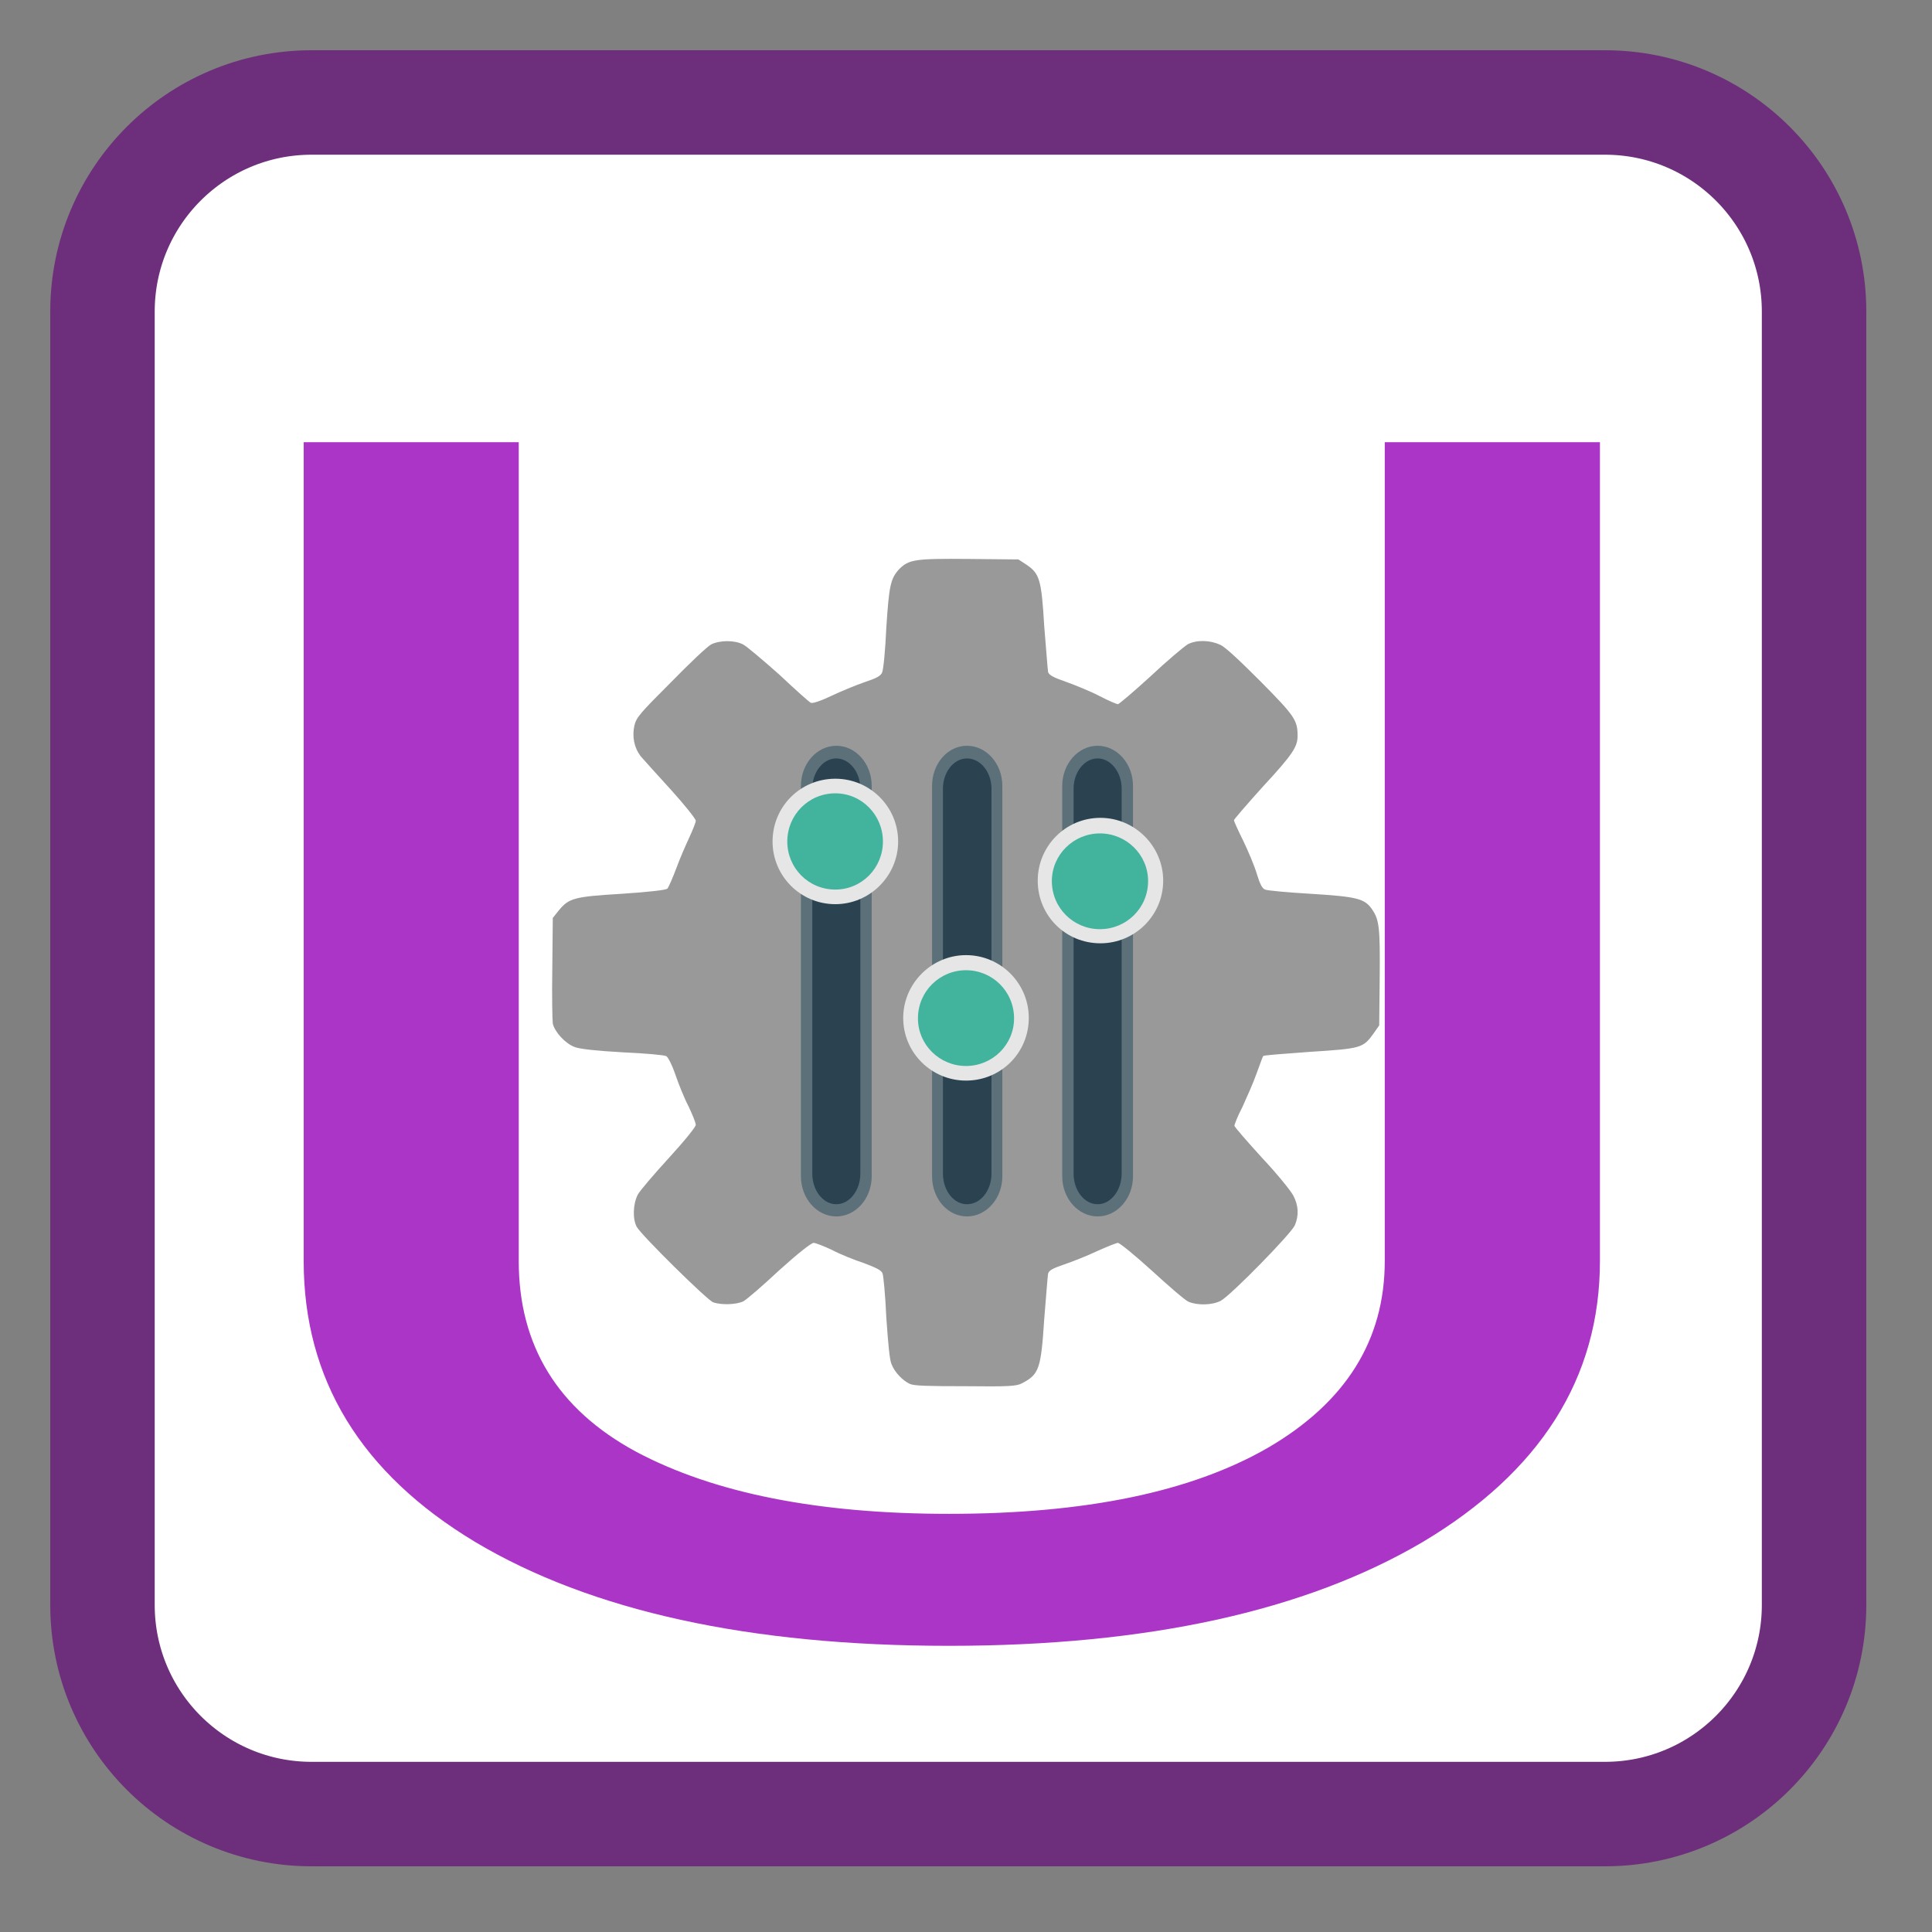 
<svg xmlns="http://www.w3.org/2000/svg" xmlns:xlink="http://www.w3.org/1999/xlink" width="16px" height="16px" viewBox="0 0 16 16" version="1.1">
<rect x="0" y="0" width="16" height="16" fill="#808080" stroke="none"/>
<defs>
<g>
<symbol overflow="visible" id="glyph0-0">
<path style="stroke:none;" d="M 11.875 -6.891 C 11.875 -6.484 11.754 -6.113 11.516 -5.781 C 11.273 -5.457 10.988 -5.188 10.656 -4.969 C 10.32 -4.758 9.984 -4.551 9.641 -4.344 C 9.305 -4.145 9.02 -3.922 8.781 -3.672 C 8.551 -3.422 8.438 -3.156 8.438 -2.875 L 8.438 -2.25 L 6.703 -2.25 L 6.703 -2.984 C 6.703 -3.305 6.82 -3.613 7.062 -3.906 C 7.301 -4.195 7.586 -4.445 7.922 -4.656 C 8.266 -4.875 8.602 -5.086 8.938 -5.297 C 9.27 -5.516 9.551 -5.754 9.781 -6.016 C 10.02 -6.285 10.141 -6.578 10.141 -6.891 C 10.141 -7.336 9.914 -7.703 9.469 -7.984 C 9.02 -8.266 8.426 -8.406 7.688 -8.406 C 6.75 -8.406 6.102 -8.223 5.75 -7.859 C 5.395 -7.492 5.219 -6.984 5.219 -6.328 L 3.578 -6.328 C 3.578 -7.348 3.93 -8.117 4.641 -8.641 C 5.359 -9.172 6.406 -9.438 7.781 -9.438 C 9.02 -9.438 10.008 -9.207 10.75 -8.75 C 11.5 -8.289 11.875 -7.672 11.875 -6.891 Z M 8.438 -1 L 8.438 0.391 L 6.703 0.391 L 6.703 -1 Z M 0.672 1.844 L 0.672 -10.594 L 14.672 -10.594 L 14.672 1.844 Z M 2.266 0.922 L 13.078 0.922 L 13.078 -9.672 L 2.266 -9.672 Z M 2.266 0.922 "/>
</symbol>
<symbol overflow="visible" id="glyph0-1">
<path style="stroke:none;" d="M 10.484 -9.656 L 12.266 -9.656 L 12.266 -2.875 C 12.266 -1.906 11.773 -1.129 10.797 -0.547 C 9.828 0.023 8.52 0.312 6.875 0.312 C 5.219 0.312 3.91 0.023 2.953 -0.547 C 2.004 -1.117 1.531 -1.895 1.531 -2.875 L 1.531 -9.656 L 3.312 -9.656 L 3.312 -2.875 C 3.312 -2.176 3.633 -1.648 4.281 -1.297 C 4.926 -0.953 5.789 -0.781 6.875 -0.781 C 8 -0.781 8.879 -0.961 9.516 -1.328 C 10.16 -1.703 10.484 -2.219 10.484 -2.875 Z M 10.484 -9.656 "/>
</symbol>
</g>
</defs>
<g id="surface1">
<path style="fill-rule:nonzero;fill:rgb(100%,100%,100%);fill-opacity:1;stroke-width:27.911;stroke-linecap:butt;stroke-linejoin:miter;stroke:rgb(42.745%,18.431%,48.235%);stroke-opacity:1;stroke-miterlimit:4;" d="M 83.25 27.375 L 428.75 27.375 C 459.625 27.375 484.625 52.375 484.625 83.25 L 484.625 428.75 C 484.625 459.625 459.625 484.625 428.75 484.625 L 83.25 484.625 C 52.375 484.625 27.375 459.625 27.375 428.75 L 27.375 83.25 C 27.375 52.375 52.375 27.375 83.25 27.375 Z M 83.25 27.375 " transform="matrix(0.031,0,0,0.031,0,0)"/>
<path style=" stroke:none;fill-rule:nonzero;fill:rgb(60%,60%,60%);fill-opacity:1;" d="M 10.25 8.039 C 10.25 6.832 9.25 5.855 8.016 5.855 C 6.781 5.855 5.781 6.832 5.781 8.039 C 5.781 9.242 6.781 10.219 8.016 10.219 C 9.25 10.219 10.25 9.242 10.25 8.039 Z M 10.25 8.039 "/>
<path style=" stroke:none;fill-rule:nonzero;fill:rgb(60%,60%,60%);fill-opacity:1;" d="M 7.535 11.461 C 7.477 11.434 7.41 11.367 7.383 11.297 C 7.367 11.262 7.355 11.125 7.34 10.91 C 7.332 10.727 7.316 10.562 7.309 10.547 C 7.301 10.52 7.258 10.5 7.156 10.461 C 7.074 10.434 6.957 10.387 6.891 10.352 C 6.824 10.32 6.754 10.293 6.738 10.293 C 6.719 10.293 6.609 10.379 6.453 10.52 C 6.316 10.648 6.184 10.762 6.156 10.777 C 6.098 10.805 5.973 10.809 5.906 10.785 C 5.855 10.766 5.309 10.227 5.273 10.16 C 5.238 10.094 5.242 9.973 5.281 9.895 C 5.297 9.863 5.414 9.727 5.539 9.59 C 5.672 9.445 5.762 9.332 5.762 9.316 C 5.762 9.297 5.734 9.23 5.703 9.164 C 5.668 9.098 5.621 8.98 5.594 8.902 C 5.566 8.82 5.531 8.75 5.516 8.746 C 5.504 8.738 5.344 8.723 5.16 8.715 C 4.945 8.703 4.805 8.688 4.762 8.672 C 4.684 8.645 4.594 8.547 4.578 8.477 C 4.574 8.449 4.57 8.242 4.574 8.012 L 4.578 7.602 L 4.625 7.543 C 4.711 7.438 4.75 7.426 5.148 7.402 C 5.375 7.387 5.516 7.371 5.527 7.359 C 5.535 7.352 5.57 7.273 5.602 7.188 C 5.633 7.102 5.684 6.988 5.711 6.93 C 5.738 6.871 5.762 6.812 5.762 6.797 C 5.762 6.781 5.668 6.664 5.555 6.539 C 5.438 6.41 5.324 6.285 5.305 6.262 C 5.25 6.188 5.234 6.098 5.254 6.008 C 5.27 5.941 5.301 5.906 5.555 5.652 C 5.707 5.496 5.859 5.352 5.891 5.336 C 5.965 5.301 6.082 5.301 6.152 5.336 C 6.184 5.352 6.316 5.465 6.453 5.586 C 6.586 5.711 6.703 5.816 6.715 5.82 C 6.727 5.828 6.797 5.805 6.887 5.762 C 6.969 5.723 7.094 5.672 7.164 5.648 C 7.258 5.617 7.293 5.598 7.305 5.57 C 7.316 5.547 7.332 5.383 7.34 5.199 C 7.363 4.848 7.375 4.793 7.445 4.715 C 7.527 4.633 7.574 4.625 8.023 4.629 L 8.434 4.633 L 8.5 4.676 C 8.609 4.75 8.625 4.797 8.648 5.188 C 8.664 5.375 8.676 5.547 8.68 5.566 C 8.688 5.59 8.719 5.609 8.832 5.648 C 8.91 5.676 9.035 5.727 9.109 5.766 C 9.184 5.805 9.25 5.832 9.258 5.832 C 9.266 5.832 9.387 5.73 9.527 5.602 C 9.664 5.473 9.805 5.355 9.836 5.336 C 9.91 5.297 10.023 5.301 10.105 5.34 C 10.145 5.355 10.273 5.477 10.441 5.645 C 10.723 5.93 10.746 5.965 10.746 6.094 C 10.746 6.184 10.707 6.246 10.461 6.512 C 10.328 6.66 10.219 6.785 10.219 6.793 C 10.219 6.801 10.254 6.879 10.297 6.965 C 10.34 7.055 10.391 7.176 10.41 7.242 C 10.434 7.32 10.453 7.359 10.477 7.367 C 10.492 7.375 10.664 7.391 10.855 7.402 C 11.238 7.426 11.301 7.441 11.363 7.531 C 11.422 7.617 11.43 7.68 11.426 8.098 L 11.422 8.492 L 11.375 8.559 C 11.289 8.68 11.27 8.684 10.848 8.711 C 10.641 8.727 10.465 8.738 10.461 8.746 C 10.457 8.75 10.434 8.816 10.406 8.891 C 10.379 8.969 10.324 9.09 10.289 9.168 C 10.25 9.242 10.223 9.312 10.223 9.324 C 10.227 9.336 10.328 9.453 10.453 9.59 C 10.578 9.723 10.691 9.863 10.711 9.902 C 10.754 9.984 10.758 10.066 10.723 10.148 C 10.691 10.219 10.191 10.73 10.109 10.773 C 10.039 10.809 9.918 10.812 9.844 10.781 C 9.816 10.77 9.68 10.652 9.539 10.523 C 9.398 10.395 9.273 10.293 9.258 10.293 C 9.246 10.293 9.168 10.324 9.082 10.363 C 9 10.402 8.879 10.449 8.809 10.473 C 8.719 10.504 8.688 10.52 8.68 10.547 C 8.676 10.562 8.664 10.734 8.648 10.922 C 8.621 11.34 8.605 11.383 8.461 11.457 C 8.418 11.48 8.348 11.484 7.996 11.48 C 7.684 11.48 7.57 11.477 7.535 11.461 Z M 8.148 9.609 C 8.52 9.57 8.832 9.422 9.102 9.156 C 9.301 8.953 9.434 8.723 9.512 8.438 C 9.562 8.258 9.562 7.859 9.512 7.676 C 9.359 7.125 8.965 6.715 8.418 6.551 C 8.289 6.512 8.254 6.508 8.008 6.508 C 7.77 6.508 7.719 6.512 7.605 6.543 C 7.027 6.699 6.59 7.164 6.469 7.738 C 6.359 8.254 6.52 8.781 6.895 9.16 C 7.094 9.355 7.348 9.504 7.625 9.574 C 7.703 9.594 7.816 9.609 7.977 9.625 C 7.988 9.625 8.066 9.617 8.148 9.609 Z M 7.762 8.961 C 7.367 8.855 7.094 8.52 7.066 8.117 C 7.051 7.832 7.141 7.594 7.34 7.398 C 7.707 7.035 8.285 7.031 8.645 7.391 C 8.941 7.684 9.012 8.105 8.828 8.473 C 8.672 8.785 8.383 8.973 8.031 8.984 C 7.91 8.988 7.852 8.984 7.762 8.961 Z M 8.203 8.57 C 8.312 8.531 8.445 8.41 8.5 8.297 C 8.535 8.219 8.555 8.113 8.555 8.031 C 8.555 7.965 8.539 7.895 8.488 7.801 C 8.387 7.613 8.234 7.52 8.023 7.508 C 7.852 7.5 7.75 7.535 7.625 7.648 C 7.469 7.793 7.406 7.992 7.457 8.188 C 7.5 8.359 7.594 8.473 7.75 8.551 C 7.895 8.625 8.043 8.633 8.203 8.57 Z M 8.203 8.57 "/>
<path style=" stroke:none;fill-rule:evenodd;fill:rgb(36.078%,43.922%,47.843%);fill-opacity:1;" d="M 9.09 6.176 C 9.25 6.176 9.383 6.324 9.383 6.508 L 9.383 9.742 C 9.383 9.926 9.25 10.074 9.09 10.074 C 8.93 10.074 8.797 9.926 8.797 9.742 L 8.797 6.508 C 8.797 6.324 8.93 6.176 9.09 6.176 Z M 9.09 6.176 "/>
<path style=" stroke:none;fill-rule:evenodd;fill:rgb(16.863%,25.882%,31.765%);fill-opacity:1;" d="M 9.09 6.281 C 9.199 6.281 9.289 6.395 9.289 6.531 L 9.289 9.719 C 9.289 9.859 9.199 9.973 9.09 9.973 C 8.98 9.973 8.891 9.859 8.891 9.719 L 8.891 6.531 C 8.891 6.395 8.98 6.281 9.09 6.281 Z M 9.09 6.281 "/>
<path style=" stroke:none;fill-rule:nonzero;fill:rgb(90.196%,90.196%,90.196%);fill-opacity:1;" d="M 9.633 7.293 C 9.633 7.008 9.398 6.773 9.113 6.773 C 8.824 6.773 8.594 7.008 8.594 7.293 C 8.594 7.582 8.824 7.812 9.113 7.812 C 9.398 7.812 9.633 7.582 9.633 7.293 Z M 9.633 7.293 "/>
<path style=" stroke:none;fill-rule:evenodd;fill:rgb(36.078%,43.922%,47.843%);fill-opacity:1;" d="M 8.008 6.176 C 8.168 6.176 8.301 6.324 8.301 6.508 L 8.301 9.742 C 8.301 9.926 8.168 10.074 8.008 10.074 C 7.848 10.074 7.719 9.926 7.719 9.742 L 7.719 6.508 C 7.719 6.324 7.848 6.176 8.008 6.176 Z M 8.008 6.176 "/>
<path style=" stroke:none;fill-rule:evenodd;fill:rgb(16.863%,25.882%,31.765%);fill-opacity:1;" d="M 8.008 6.281 C 8.121 6.281 8.211 6.395 8.211 6.531 L 8.211 9.719 C 8.211 9.859 8.121 9.973 8.008 9.973 C 7.898 9.973 7.809 9.859 7.809 9.719 L 7.809 6.531 C 7.809 6.395 7.898 6.281 8.008 6.281 Z M 8.008 6.281 "/>
<path style=" stroke:none;fill-rule:nonzero;fill:rgb(90.196%,90.196%,90.196%);fill-opacity:1;" d="M 8.52 8.43 C 8.52 8.145 8.289 7.91 8 7.91 C 7.715 7.91 7.48 8.145 7.48 8.43 C 7.48 8.719 7.715 8.949 8 8.949 C 8.289 8.949 8.52 8.719 8.52 8.43 Z M 8.52 8.43 "/>
<path style=" stroke:none;fill-rule:evenodd;fill:rgb(36.078%,43.922%,47.843%);fill-opacity:1;" d="M 6.926 6.176 C 7.086 6.176 7.219 6.324 7.219 6.508 L 7.219 9.742 C 7.219 9.926 7.086 10.074 6.926 10.074 C 6.766 10.074 6.633 9.926 6.633 9.742 L 6.633 6.508 C 6.633 6.324 6.766 6.176 6.926 6.176 Z M 6.926 6.176 "/>
<path style=" stroke:none;fill-rule:evenodd;fill:rgb(16.863%,25.882%,31.765%);fill-opacity:1;" d="M 6.926 6.281 C 7.035 6.281 7.125 6.395 7.125 6.531 L 7.125 9.719 C 7.125 9.859 7.035 9.973 6.926 9.973 C 6.816 9.973 6.727 9.859 6.727 9.719 L 6.727 6.531 C 6.727 6.395 6.816 6.281 6.926 6.281 Z M 6.926 6.281 "/>
<path style=" stroke:none;fill-rule:nonzero;fill:rgb(90.196%,90.196%,90.196%);fill-opacity:1;" d="M 7.438 6.969 C 7.438 6.68 7.203 6.449 6.918 6.449 C 6.629 6.449 6.398 6.68 6.398 6.969 C 6.398 7.254 6.629 7.488 6.918 7.488 C 7.203 7.488 7.438 7.254 7.438 6.969 Z M 7.438 6.969 "/>
<path style=" stroke:none;fill-rule:nonzero;fill:rgb(25.882%,70.196%,61.176%);fill-opacity:1;" d="M 7.312 6.969 C 7.312 6.75 7.137 6.57 6.918 6.57 C 6.695 6.57 6.52 6.75 6.52 6.969 C 6.52 7.188 6.695 7.367 6.918 7.367 C 7.137 7.367 7.312 7.188 7.312 6.969 Z M 7.312 6.969 "/>
<path style=" stroke:none;fill-rule:nonzero;fill:rgb(25.882%,70.196%,61.176%);fill-opacity:1;" d="M 8.398 8.434 C 8.398 8.211 8.219 8.035 8 8.035 C 7.781 8.035 7.602 8.211 7.602 8.434 C 7.602 8.652 7.781 8.828 8 8.828 C 8.219 8.828 8.398 8.652 8.398 8.434 Z M 8.398 8.434 "/>
<path style=" stroke:none;fill-rule:nonzero;fill:rgb(25.882%,70.196%,61.176%);fill-opacity:1;" d="M 9.508 7.297 C 9.508 7.078 9.328 6.902 9.109 6.902 C 8.891 6.902 8.711 7.078 8.711 7.297 C 8.711 7.52 8.891 7.695 9.109 7.695 C 9.328 7.695 9.508 7.52 9.508 7.297 Z M 9.508 7.297 "/>
<g style="fill:rgb(67.059%,20.784%,78.039%);fill-opacity:1;">
  <use xlink:href="#glyph0-1" x="0.984" y="13.318"/>
</g>
</g>
</svg>

